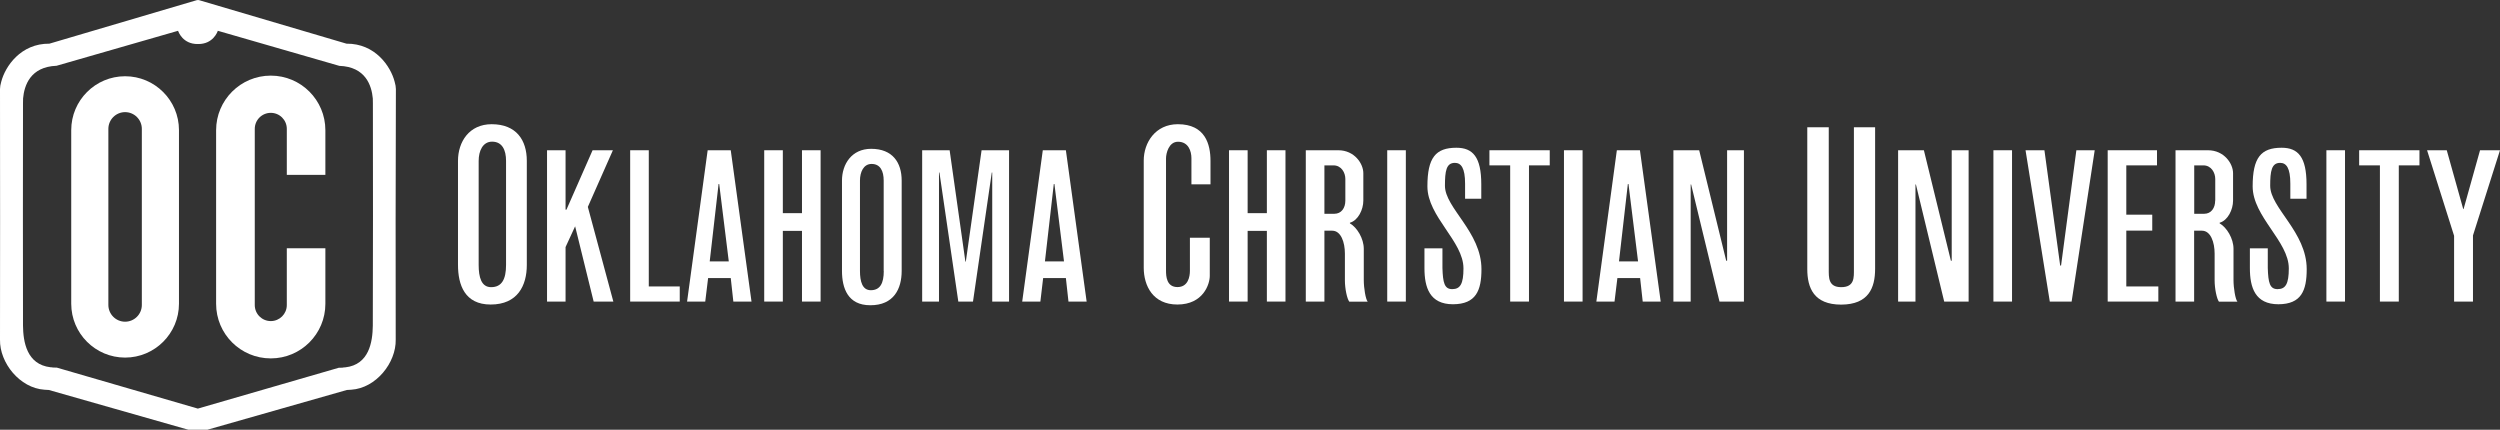 <?xml version="1.0" encoding="UTF-8" standalone="no"?>
<!-- Generator: Adobe Illustrator 21.0.2, SVG Export Plug-In . SVG Version: 6.00 Build 0)  -->

<svg
   xmlns:dc="http://purl.org/dc/elements/1.1/"
   xmlns:cc="http://creativecommons.org/ns#"
   xmlns:rdf="http://www.w3.org/1999/02/22-rdf-syntax-ns#"
   xmlns:svg="http://www.w3.org/2000/svg"
   xmlns="http://www.w3.org/2000/svg"
   xmlns:sodipodi="http://sodipodi.sourceforge.net/DTD/sodipodi-0.dtd"
   xmlns:inkscape="http://www.inkscape.org/namespaces/inkscape"
   version="1.1"
   id="Layer_1"
   x="0px"
   y="0px"
   width="279.37px"
   height="48.02px"
   viewBox="0 0 279.37 48.02"
   style="enable-background:new 0 0 279.37 48.02;"
   xml:space="preserve"
   sodipodi:docname="oclogo-white.svg"
   inkscape:version="0.92.2 (5c3e80d, 2017-08-06)"><rect x="0" y="0" width="279.37" height="48.02" fill="#333333" stroke="none"/><defs
     id="defs81" /><sodipodi:namedview
     pagecolor="#ffffff"
     bordercolor="#666666"
     borderopacity="1"
     objecttolerance="10"
     gridtolerance="10"
     guidetolerance="10"
     inkscape:pageopacity="0"
     inkscape:pageshadow="2"
     inkscape:window-width="1366"
     inkscape:window-height="705"
     id="namedview79"
     showgrid="false"
     inkscape:zoom="2.8753027"
     inkscape:cx="127.03397"
     inkscape:cy="26.406946"
     inkscape:window-x="-8"
     inkscape:window-y="-8"
     inkscape:window-maximized="1"
     inkscape:current-layer="Layer_1" /><style
     type="text/css"
     id="style2">
	.st0{fill:#801919;}
	.st1{fill-rule:evenodd;clip-rule:evenodd;fill:#FFFFFF;}
	.st2{fill:#FFFFFF;}
</style><polygon
     style="fill:#801919;opacity:0"
     id="polygon4"
     points="42.47,40.05 22.12,46.93 2.28,40.05 2.03,8.02 22.12,2.22 41.88,7.51 "
     class="st0" /><g
     id="g74"><g
       id="g60"><path
         style="clip-rule:evenodd;fill:#ffffff;fill-rule:evenodd"
         inkscape:connector-curvature="0"
         id="path6"
         d="M 58.87,29.61 V 17.97 c 0,-2.31 -1.17,-4.09 -3.93,-4.09 -2.51,0 -3.76,1.97 -3.76,4.09 V 29.6 c 0,2.23 0.75,4.43 3.65,4.43 3.03,0 4.04,-2.14 4.04,-4.42 z m -2.32,0 c 0,1.59 -0.47,2.48 -1.67,2.48 -1.09,0 -1.39,-1.11 -1.39,-2.48 V 17.97 c 0,-1.09 0.45,-2.14 1.5,-2.14 1.14,0 1.56,0.95 1.56,2.14 z"
         class="st1" /><polygon
         style="clip-rule:evenodd;fill:#ffffff;fill-rule:evenodd"
         id="polygon8"
         points="68.49,16.79 66.22,16.79 63.3,23.43 63.2,23.43 63.2,16.79 61.13,16.79 61.13,33.7 63.2,33.7 63.2,27.61 64.27,25.29 66.34,33.7 68.54,33.7 65.69,23.12 "
         class="st1" /><polygon
         style="clip-rule:evenodd;fill:#ffffff;fill-rule:evenodd"
         id="polygon10"
         points="72.5,32.01 72.5,16.79 70.42,16.79 70.42,33.7 75.96,33.7 75.96,32.01 "
         class="st1" /><path
         style="clip-rule:evenodd;fill:#ffffff;fill-rule:evenodd"
         inkscape:connector-curvature="0"
         id="path12"
         d="M 83.98,33.7 81.66,16.79 h -2.58 l -2.3,16.91 h 2.03 l 0.32,-2.63 h 2.53 l 0.29,2.63 z m -2.54,-4.49 h -2.13 l 0.99,-8.65 h 0.07 z"
         class="st1" /><polygon
         style="clip-rule:evenodd;fill:#ffffff;fill-rule:evenodd"
         id="polygon14"
         points="89.62,16.79 89.62,23.82 87.48,23.82 87.48,16.79 85.4,16.79 85.4,33.7 87.48,33.7 87.48,25.8 89.62,25.8 89.62,33.7 91.7,33.7 91.7,16.79 "
         class="st1" /><path
         style="clip-rule:evenodd;fill:#ffffff;fill-rule:evenodd"
         inkscape:connector-curvature="0"
         id="path16"
         d="m 100.76,30.28 v -10.1 c 0,-2.01 -1.01,-3.55 -3.41,-3.55 -2.18,0 -3.26,1.72 -3.26,3.55 v 10.09 c 0,1.93 0.65,3.84 3.16,3.84 2.64,0.01 3.51,-1.85 3.51,-3.83 z m -2,0 c 0,1.38 -0.41,2.15 -1.45,2.15 -0.94,0 -1.21,-0.96 -1.21,-2.15 v -10.1 c 0,-0.94 0.39,-1.86 1.3,-1.86 0.99,0 1.35,0.82 1.35,1.86 v 10.1 z"
         class="st1" /><polygon
         style="clip-rule:evenodd;fill:#ffffff;fill-rule:evenodd"
         id="polygon18"
         points="109.69,16.79 107.93,29.23 107.88,29.23 106.12,16.79 103.05,16.79 103.05,33.7 104.93,33.7 104.93,19.28 104.98,19.28 107.09,33.7 108.73,33.7 110.83,19.28 110.88,19.28 110.88,33.7 112.76,33.7 112.76,16.79 "
         class="st1" /><path
         style="clip-rule:evenodd;fill:#ffffff;fill-rule:evenodd"
         inkscape:connector-curvature="0"
         id="path20"
         d="m 121.43,33.7 -2.32,-16.91 h -2.58 l -2.3,16.91 h 2.03 l 0.31,-2.63 h 2.54 l 0.29,2.63 z m -2.53,-4.49 h -2.13 l 0.99,-8.65 h 0.07 z"
         class="st1" /><path
         style="clip-rule:evenodd;fill:#ffffff;fill-rule:evenodd"
         inkscape:connector-curvature="0"
         id="path22"
         d="m 135.27,20.59 v -2.62 c 0,-1.84 -0.58,-4.09 -3.65,-4.09 -2.51,0 -3.81,2.06 -3.81,4.06 v 11.97 c 0,2.03 1.03,4.12 3.76,4.12 2.89,0 3.62,-2.28 3.62,-3.2 v -4.26 h -2.22 v 3.7 c 0,0.64 -0.2,1.81 -1.39,1.81 -1.23,0 -1.28,-1.22 -1.28,-1.84 V 17.7 c 0,-0.55 0.3,-1.86 1.34,-1.86 1.17,0 1.5,1.06 1.5,1.84 v 2.92 h 2.13 z"
         class="st1" /><polygon
         style="clip-rule:evenodd;fill:#ffffff;fill-rule:evenodd"
         id="polygon24"
         points="141.57,16.79 141.57,23.82 139.42,23.82 139.42,16.79 137.34,16.79 137.34,33.7 139.42,33.7 139.42,25.8 141.57,25.8 141.57,33.7 143.65,33.7 143.65,16.79 "
         class="st1" /><path
         style="clip-rule:evenodd;fill:#ffffff;fill-rule:evenodd"
         inkscape:connector-curvature="0"
         id="path26"
         d="m 152.83,33.7 c -0.22,-0.26 -0.43,-1.49 -0.43,-2.41 v -3.48 c 0,-1.16 -0.75,-2.39 -1.55,-2.85 v -0.07 c 0.92,-0.26 1.5,-1.47 1.5,-2.47 v -3.07 c 0,-1.06 -0.99,-2.56 -2.8,-2.56 h -3.63 V 33.7 H 148 v -7.92 h 0.87 c 0.99,0 1.42,1.31 1.42,2.56 v 3 c 0,0.92 0.24,2.05 0.49,2.37 h 2.05 z m -2.49,-11.28 c 0,0.82 -0.44,1.47 -1.23,1.47 H 148 v -5.41 h 1.01 c 0.89,0 1.33,0.82 1.33,1.52 z"
         class="st1" /><rect
         style="clip-rule:evenodd;fill:#ffffff;fill-rule:evenodd"
         id="rect28"
         height="16.91"
         width="2.08"
         class="st1"
         y="16.79"
         x="155.02" /><path
         style="clip-rule:evenodd;fill:#ffffff;fill-rule:evenodd"
         inkscape:connector-curvature="0"
         id="path30"
         d="m 165.55,30.08 c 0,-4.16 -4.08,-6.83 -4.08,-9.32 0,-1.64 0.14,-2.56 1.11,-2.56 0.7,0 1.14,0.58 1.14,2.32 v 1.69 h 1.81 v -1.62 c 0,-3.04 -0.94,-4.08 -2.78,-4.08 -2.32,0 -3.24,1.11 -3.24,4.32 0,3.38 4.03,6.13 4.03,9.16 0,1.74 -0.36,2.32 -1.26,2.32 -0.87,0 -1.04,-0.72 -1.09,-2.36 v -2.2 h -2.01 v 2.22 c 0,2.15 0.58,4.03 3.19,4.03 2.57,-0.01 3.18,-1.53 3.18,-3.92 z"
         class="st1" /><polygon
         style="clip-rule:evenodd;fill:#ffffff;fill-rule:evenodd"
         id="polygon32"
         points="166.44,16.79 166.44,18.48 168.76,18.48 168.76,33.7 170.86,33.7 170.86,18.48 173.18,18.48 173.18,16.79 "
         class="st1" /><rect
         style="clip-rule:evenodd;fill:#ffffff;fill-rule:evenodd"
         id="rect34"
         height="16.91"
         width="2.08"
         class="st1"
         y="16.79"
         x="174.77" /><path
         style="clip-rule:evenodd;fill:#ffffff;fill-rule:evenodd"
         inkscape:connector-curvature="0"
         id="path36"
         d="m 185.58,33.7 -2.32,-16.91 h -2.58 l -2.29,16.91 h 2.03 l 0.32,-2.63 h 2.54 l 0.29,2.63 z m -2.53,-4.49 h -2.13 l 0.99,-8.65 h 0.07 z"
         class="st1" /><polygon
         style="clip-rule:evenodd;fill:#ffffff;fill-rule:evenodd"
         id="polygon38"
         points="193,16.79 193,29.14 192.9,29.14 189.88,16.79 187,16.79 187,33.7 188.93,33.7 188.93,20.61 188.98,20.61 192.15,33.7 194.88,33.7 194.88,16.79 "
         class="st1" /><path
         style="clip-rule:evenodd;fill:#ffffff;fill-rule:evenodd"
         inkscape:connector-curvature="0"
         id="path40"
         d="M 209.54,30.05 V 14.22 h -2.37 v 15.84 c 0,0.92 0.09,2.03 -1.42,2.03 -1.45,0 -1.39,-1.08 -1.39,-2.03 V 14.22 h -2.4 v 15.84 c 0,2.11 0.73,3.98 3.79,3.98 3.06,-0.01 3.79,-1.87 3.79,-3.99 z"
         class="st1" /><polygon
         style="clip-rule:evenodd;fill:#ffffff;fill-rule:evenodd"
         id="polygon42"
         points="218.1,16.79 218.1,29.14 218.01,29.14 214.99,16.79 212.11,16.79 212.11,33.7 214.05,33.7 214.05,20.61 214.1,20.61 217.26,33.7 219.99,33.7 219.99,16.79 "
         class="st1" /><rect
         style="clip-rule:evenodd;fill:#ffffff;fill-rule:evenodd"
         id="rect44"
         height="16.91"
         width="2.08"
         class="st1"
         y="16.79"
         x="222.76" /><polygon
         style="clip-rule:evenodd;fill:#ffffff;fill-rule:evenodd"
         id="polygon46"
         points="230.32,29.67 230.22,29.67 228.46,16.79 226.35,16.79 229.06,33.7 231.5,33.7 234.08,16.79 232.03,16.79 "
         class="st1" /><polygon
         style="clip-rule:evenodd;fill:#ffffff;fill-rule:evenodd"
         id="polygon48"
         points="237.61,32.01 237.61,25.77 240.51,25.77 240.51,23.99 237.61,23.99 237.61,18.48 241.04,18.48 241.04,16.79 235.53,16.79 235.53,33.7 241.19,33.7 241.19,32.01 "
         class="st1" /><path
         style="clip-rule:evenodd;fill:#ffffff;fill-rule:evenodd"
         inkscape:connector-curvature="0"
         id="path50"
         d="m 250.02,33.7 c -0.22,-0.26 -0.43,-1.49 -0.43,-2.41 v -3.48 c 0,-1.16 -0.75,-2.39 -1.55,-2.85 v -0.07 c 0.92,-0.26 1.5,-1.47 1.5,-2.47 v -3.07 c 0,-1.06 -0.99,-2.56 -2.81,-2.56 h -3.62 V 33.7 h 2.08 v -7.92 h 0.87 c 0.99,0 1.42,1.31 1.42,2.56 v 3 c 0,0.92 0.24,2.05 0.48,2.37 h 2.06 z m -2.48,-11.28 c 0,0.82 -0.44,1.47 -1.23,1.47 h -1.11 v -5.41 h 1.02 c 0.89,0 1.33,0.82 1.33,1.52 v 2.42 z"
         class="st1" /><path
         style="clip-rule:evenodd;fill:#ffffff;fill-rule:evenodd"
         inkscape:connector-curvature="0"
         id="path52"
         d="m 257.77,30.08 c 0,-4.16 -4.08,-6.83 -4.08,-9.32 0,-1.64 0.15,-2.56 1.11,-2.56 0.7,0 1.14,0.58 1.14,2.32 v 1.69 h 1.81 v -1.62 c 0,-3.04 -0.94,-4.08 -2.78,-4.08 -2.32,0 -3.24,1.11 -3.24,4.32 0,3.38 4.04,6.13 4.04,9.16 0,1.74 -0.36,2.32 -1.26,2.32 -0.87,0 -1.04,-0.72 -1.09,-2.36 v -2.2 h -2 v 2.22 c 0,2.15 0.58,4.03 3.19,4.03 2.56,-0.01 3.16,-1.53 3.16,-3.92 z"
         class="st1" /><rect
         style="clip-rule:evenodd;fill:#ffffff;fill-rule:evenodd"
         id="rect54"
         height="16.91"
         width="2.08"
         class="st1"
         y="16.79"
         x="259.97" /><polygon
         style="clip-rule:evenodd;fill:#ffffff;fill-rule:evenodd"
         id="polygon56"
         points="263.63,16.79 263.63,18.48 265.95,18.48 265.95,33.7 268.06,33.7 268.06,18.48 270.37,18.48 270.37,16.79 "
         class="st1" /><polygon
         style="clip-rule:evenodd;fill:#ffffff;fill-rule:evenodd"
         id="polygon58"
         points="275.3,23.36 275.26,23.36 273.42,16.79 271.22,16.79 274.24,26.35 274.24,33.7 276.35,33.7 276.35,26.31 279.37,16.79 277.14,16.79 "
         class="st1" /></g><g
       id="g72"><g
         id="g68"><path
           style="fill:#ffffff"
           inkscape:connector-curvature="0"
           id="path62"
           d="m 36.36,19.54 v 0 -4.99 c 0,-3.37 -2.73,-6.1 -6.1,-6.1 -3.37,0 -6.11,2.73 -6.11,6.1 v 19.4 c 0,3.37 2.73,6.1 6.11,6.1 3.37,0 6.1,-2.73 6.1,-6.1 v -6.21 0 h -4.31 v 6.35 c 0,0.99 -0.8,1.79 -1.79,1.79 -0.99,0 -1.79,-0.8 -1.79,-1.79 V 14.4 c 0,-0.99 0.8,-1.79 1.79,-1.79 0.99,0 1.79,0.8 1.79,1.79 v 5.14 z"
           class="st2" /><g
           id="g66"><path
             style="fill:#ffffff"
             inkscape:connector-curvature="0"
             id="path64"
             d="m 20,14.54 c 0,-3.32 -2.7,-6.02 -6.02,-6.02 -3.32,0 -6.02,2.7 -6.02,6.02 v 19.4 c 0,3.32 2.7,6.02 6.02,6.02 3.32,0 6.02,-2.7 6.02,-6.02 z m -4.15,19.54 c 0,1.03 -0.84,1.87 -1.87,1.87 -1.03,0 -1.87,-0.84 -1.87,-1.87 V 14.4 c 0,-1.03 0.84,-1.87 1.87,-1.87 1.03,0 1.87,0.84 1.87,1.87 z"
             class="st2" /></g></g><path
         style="clip-rule:evenodd;fill:#ffffff;fill-rule:evenodd"
         inkscape:connector-curvature="0"
         id="path70"
         d="M 44.24,9.95 C 44.24,9.72 44.19,9.44 44.1,9.13 43.66,7.42 41.93,4.85 38.72,4.88 L 22.19,0 22.12,0.02 22.05,0 5.52,4.88 C 2.32,4.85 0.58,7.42 0.14,9.13 0.05,9.44 0,9.71 0,9.95 L 0.01,24.57 0,37.96 c -0.05,2.57 2.2,5.41 4.97,5.59 0.16,0.02 0.32,0.03 0.49,0.03 l 15.61,4.45 h 0.28 v 0 h 0.76 0.76 v 0 h 0.28 l 15.61,-4.45 c 0.17,0 0.33,-0.01 0.49,-0.03 2.78,-0.18 5.02,-3.02 4.97,-5.59 L 44.21,24.57 Z m -2.58,26.44 c -0.02,1.81 -0.41,4.36 -3.07,4.66 -0.06,0 -0.12,0.01 -0.19,0.01 l -0.06,0.02 c -0.15,0.01 -0.3,0.02 -0.46,0.01 L 22.11,45.66 6.35,41.08 c -0.16,0 -0.31,0 -0.46,-0.01 L 5.83,41.05 c -0.07,0 -0.13,0 -0.19,-0.01 C 2.98,40.73 2.59,38.19 2.57,36.38 L 2.56,24.13 2.57,11.53 c 0,-0.16 0,-0.34 0.01,-0.54 C 2.71,9.56 3.38,7.46 6.32,7.35 L 19.9,3.44 c 0.05,0.16 0.55,1.48 2.17,1.48 0.02,0 0.03,0 0.05,-0.01 0.02,0 0.03,0.01 0.05,0.01 1.62,0 2.12,-1.32 2.17,-1.48 l 13.58,3.92 c 2.94,0.1 3.61,2.21 3.74,3.64 0.01,0.19 0.01,0.38 0.01,0.54 l 0.01,12.6 z"
         class="st1" /></g></g></svg>